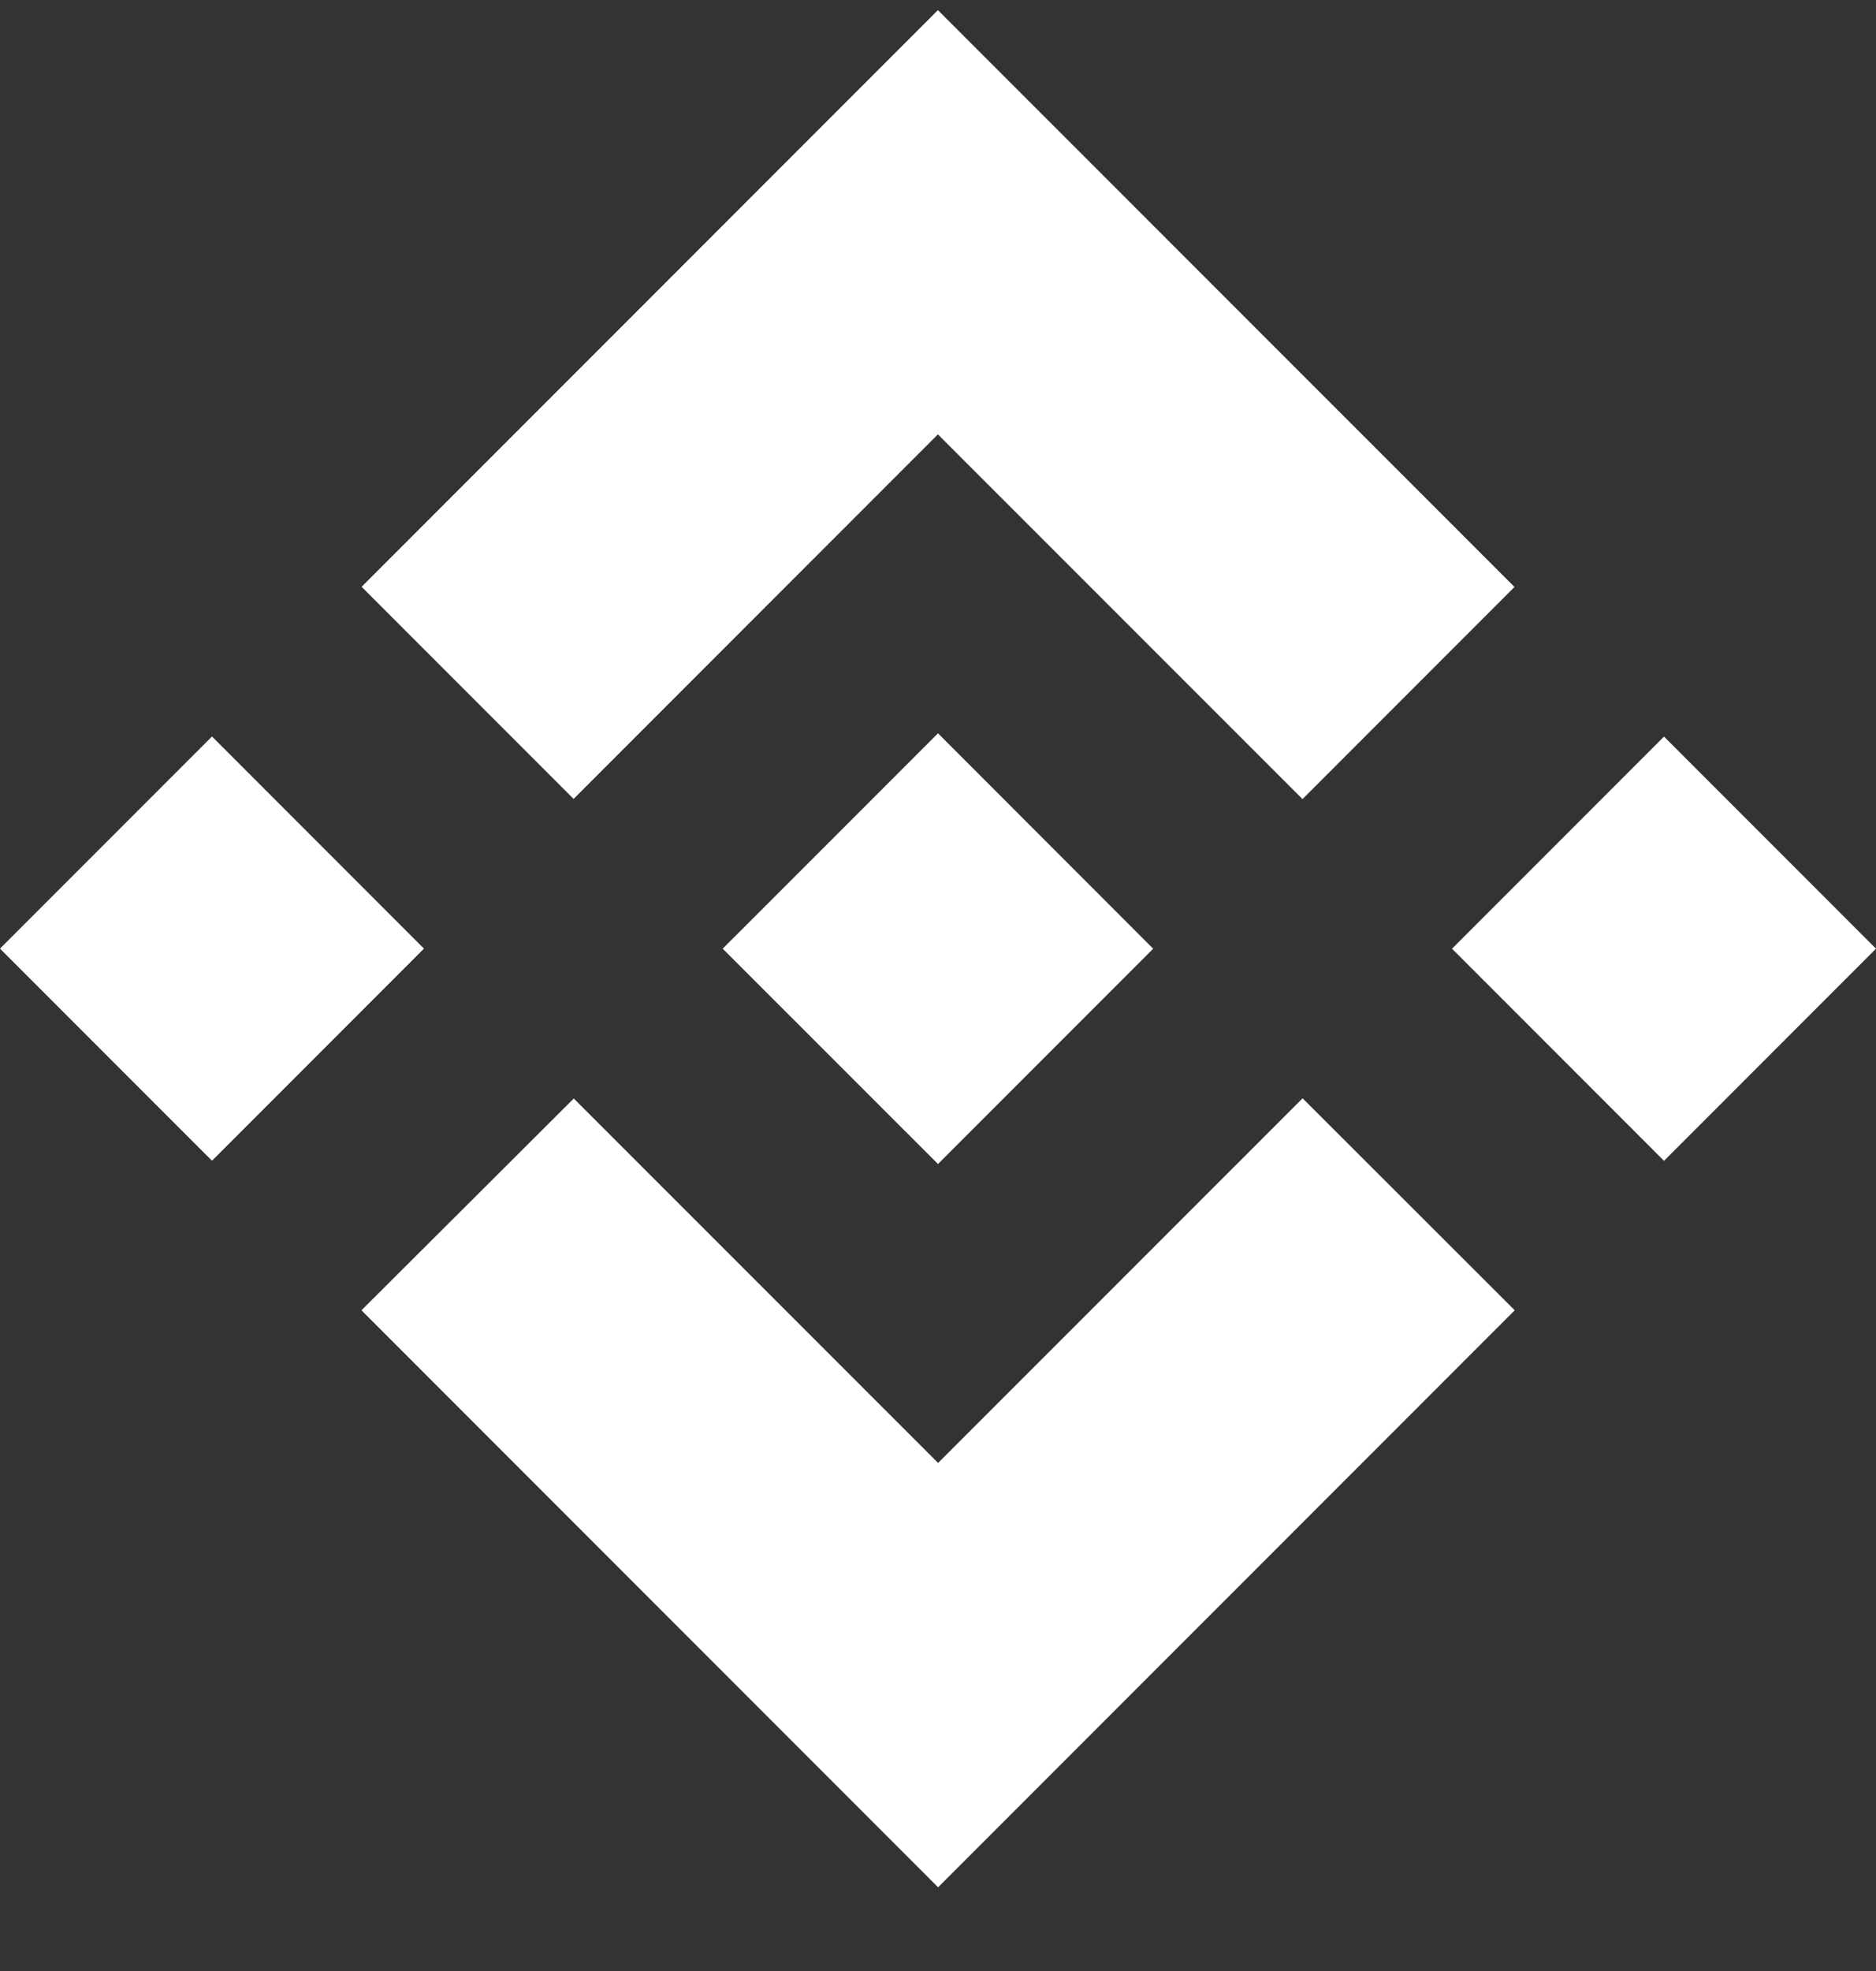 <svg width="20" height="21" viewBox="0 0 20 21" fill="none" xmlns="http://www.w3.org/2000/svg">
<rect x="0" y="0" width="20" height="21" fill="#333333" stroke="none"/>
<g id="Group 2">
<path id="Vector" d="M6.115 8.512L9.999 4.628L13.886 8.514L16.146 6.254L9.999 0.108L3.855 6.252L6.115 8.512Z" fill="white"/>
<path id="Vector_2" d="M4.52 10.107L2.26 7.847L-0 10.107L2.26 12.367L4.52 10.107Z" fill="white"/>
<path id="Vector_3" d="M6.117 11.704L10.001 15.587L13.887 11.702L16.148 13.96L16.147 13.962L10.001 20.108L3.857 13.964L3.854 13.96L6.117 11.704Z" fill="white"/>
<path id="Vector_4" d="M17.74 12.368L20 10.108L17.74 7.848L15.48 10.108L17.74 12.368Z" fill="white"/>
<path id="Vector_5" d="M12.292 10.107H12.293L10 7.813L8.305 9.508H8.305L8.11 9.703L7.708 10.104L7.705 10.108L7.708 10.111L10 12.402L12.293 10.109L12.294 10.108L12.292 10.107Z" fill="white"/>
</g>
</svg>
